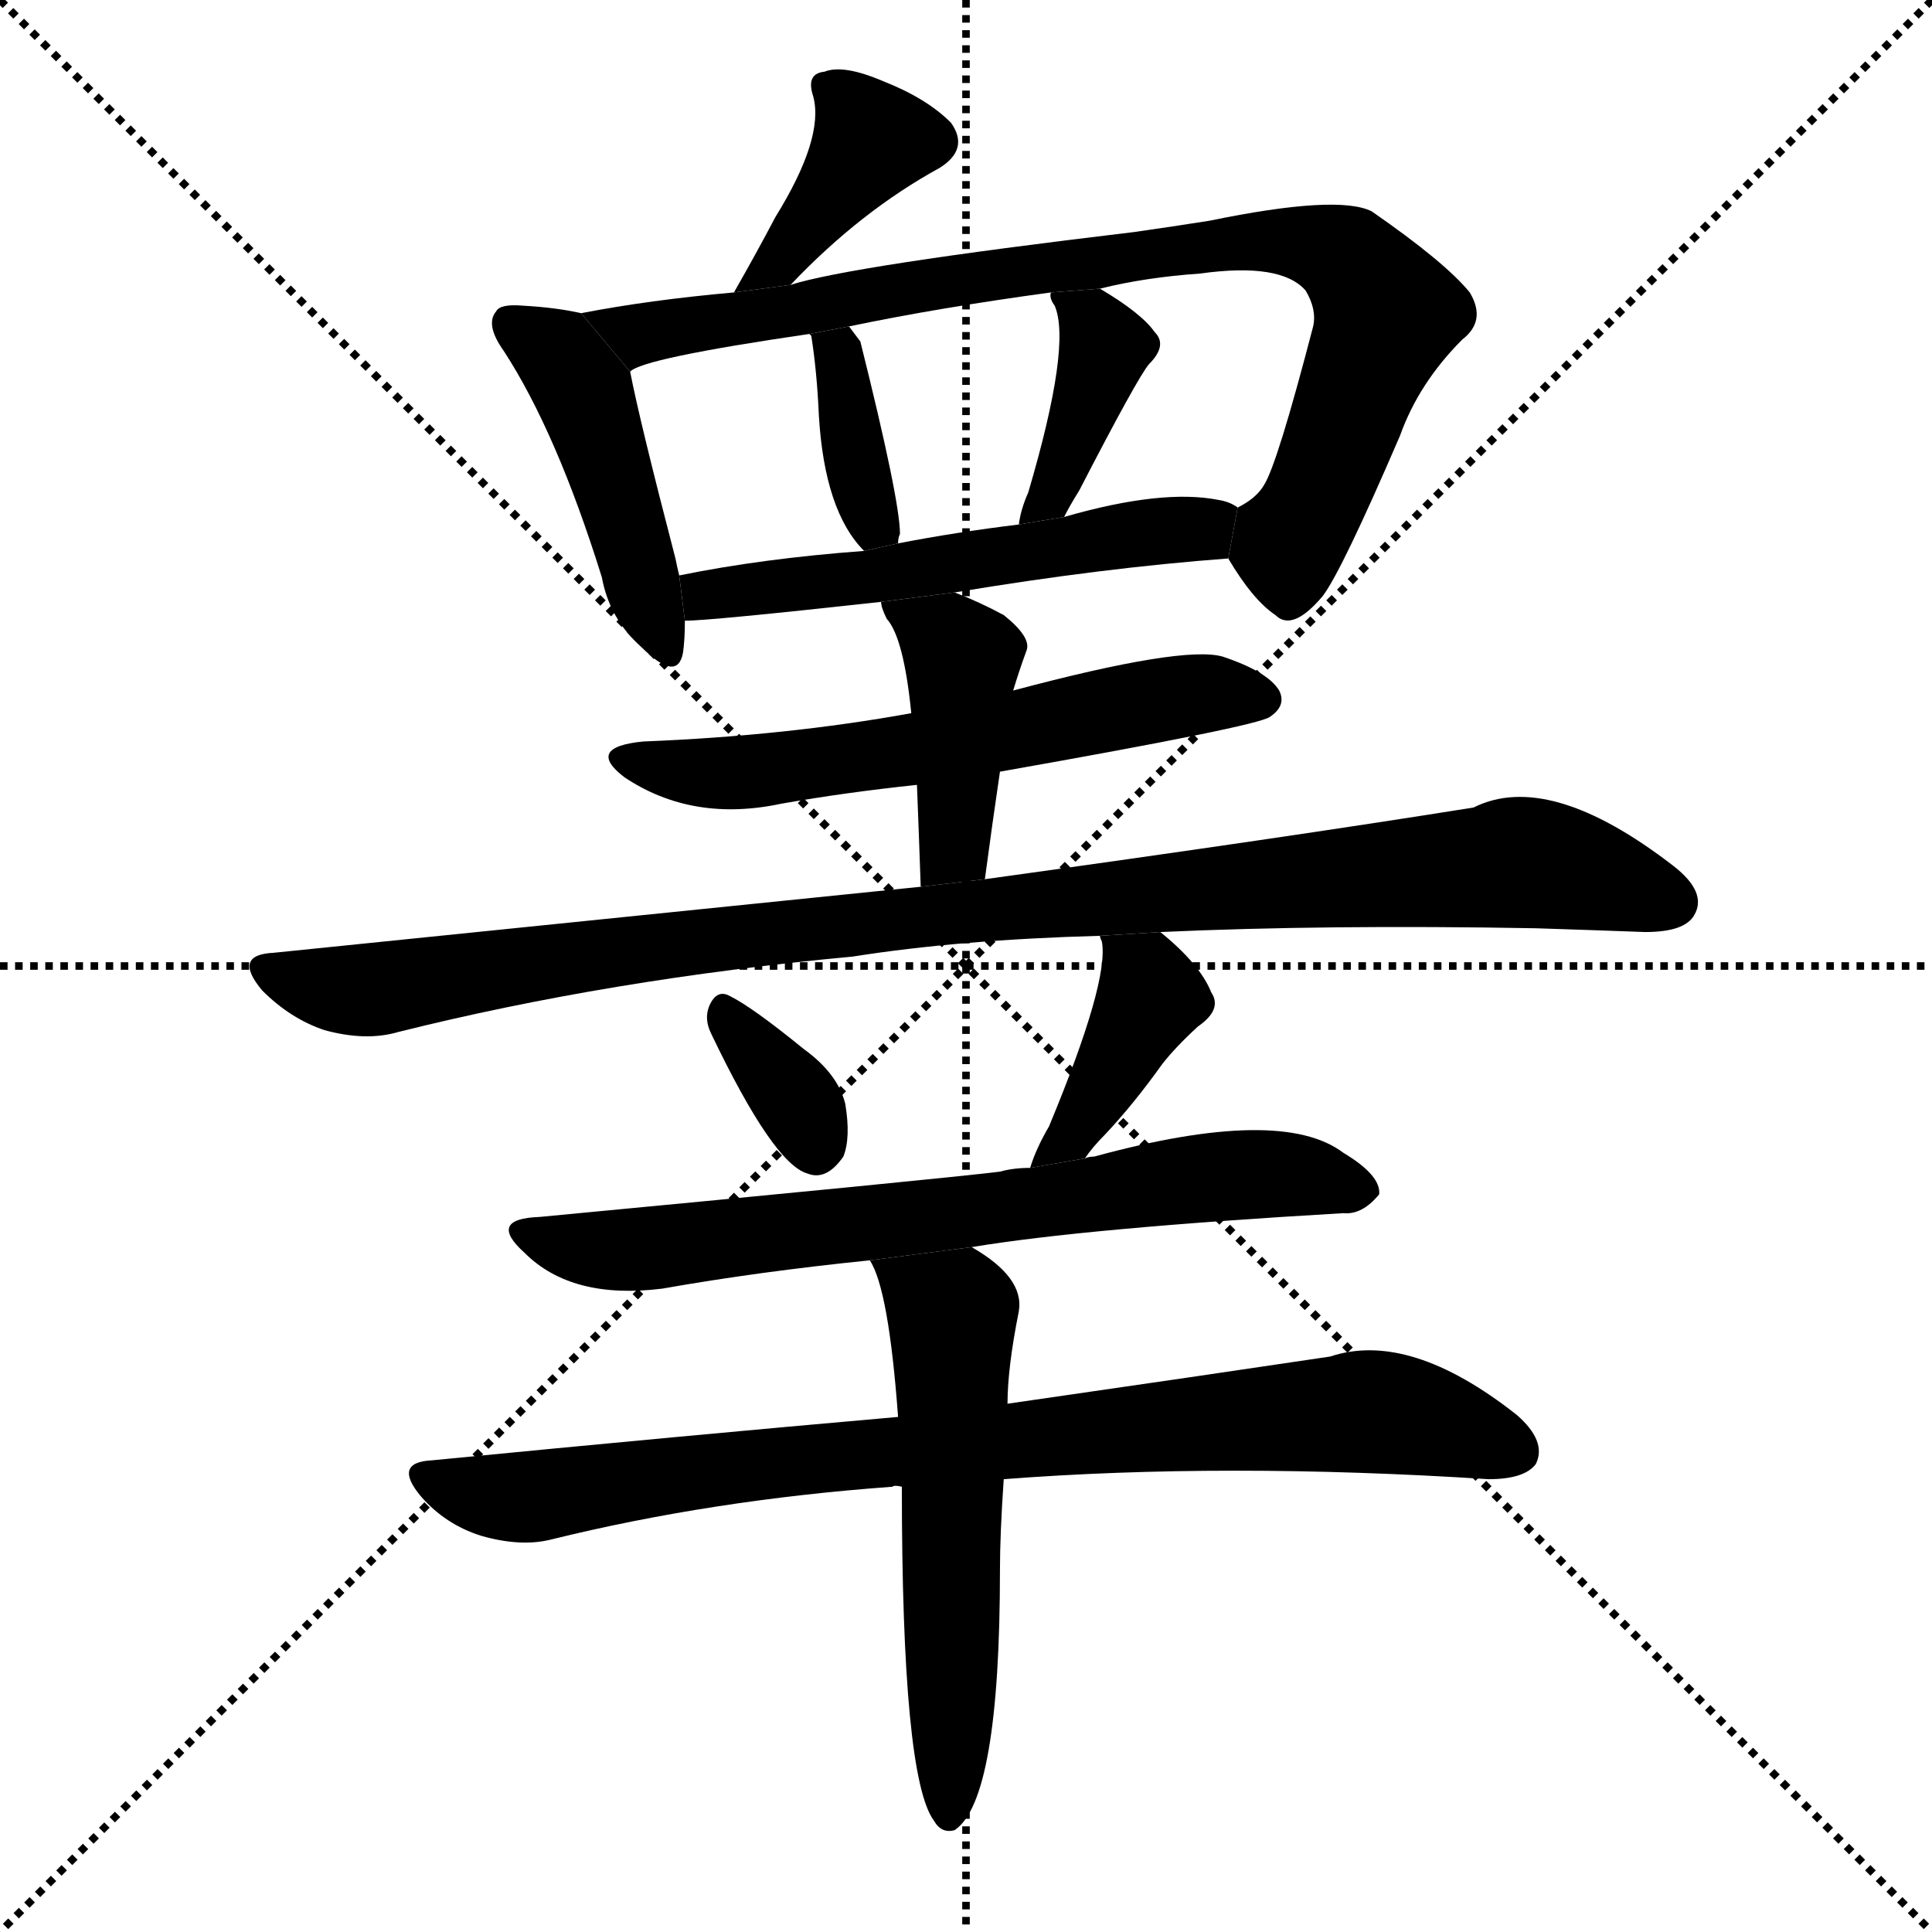 <svg version="1.1" viewBox="0 0 1024 1024" xmlns="http://www.w3.org/2000/svg">
  <g stroke="black" stroke-dasharray="1,1" stroke-width="1" transform="scale(4, 4)">
    <line x1="0" y1="0" x2="256" y2="256"></line>
    <line x1="256" y1="0" x2="0" y2="256"></line>
    <line x1="128" y1="0" x2="128" y2="256"></line>
    <line x1="0" y1="128" x2="256" y2="128"></line>
  </g>
  <g transform="scale(1, -1) translate(0, -900)">
    <style type="text/css">
      
        @keyframes keyframes0 {
          from {
            stroke: blue;
            stroke-dashoffset: 389;
            stroke-width: 128;
          }
          56% {
            animation-timing-function: step-end;
            stroke: blue;
            stroke-dashoffset: 0;
            stroke-width: 128;
          }
          to {
            stroke: black;
            stroke-width: 1024;
          }
        }
        #make-me-a-hanzi-animation-0 {
          animation: keyframes0 0.567s both;
          animation-delay: 0s;
          animation-timing-function: linear;
        }
      
        @keyframes keyframes1 {
          from {
            stroke: blue;
            stroke-dashoffset: 450;
            stroke-width: 128;
          }
          59% {
            animation-timing-function: step-end;
            stroke: blue;
            stroke-dashoffset: 0;
            stroke-width: 128;
          }
          to {
            stroke: black;
            stroke-width: 1024;
          }
        }
        #make-me-a-hanzi-animation-1 {
          animation: keyframes1 0.616s both;
          animation-delay: 0.567s;
          animation-timing-function: linear;
        }
      
        @keyframes keyframes2 {
          from {
            stroke: blue;
            stroke-dashoffset: 853;
            stroke-width: 128;
          }
          74% {
            animation-timing-function: step-end;
            stroke: blue;
            stroke-dashoffset: 0;
            stroke-width: 128;
          }
          to {
            stroke: black;
            stroke-width: 1024;
          }
        }
        #make-me-a-hanzi-animation-2 {
          animation: keyframes2 0.944s both;
          animation-delay: 1.183s;
          animation-timing-function: linear;
        }
      
        @keyframes keyframes3 {
          from {
            stroke: blue;
            stroke-dashoffset: 365;
            stroke-width: 128;
          }
          54% {
            animation-timing-function: step-end;
            stroke: blue;
            stroke-dashoffset: 0;
            stroke-width: 128;
          }
          to {
            stroke: black;
            stroke-width: 1024;
          }
        }
        #make-me-a-hanzi-animation-3 {
          animation: keyframes3 0.547s both;
          animation-delay: 2.127s;
          animation-timing-function: linear;
        }
      
        @keyframes keyframes4 {
          from {
            stroke: blue;
            stroke-dashoffset: 391;
            stroke-width: 128;
          }
          56% {
            animation-timing-function: step-end;
            stroke: blue;
            stroke-dashoffset: 0;
            stroke-width: 128;
          }
          to {
            stroke: black;
            stroke-width: 1024;
          }
        }
        #make-me-a-hanzi-animation-4 {
          animation: keyframes4 0.568s both;
          animation-delay: 2.674s;
          animation-timing-function: linear;
        }
      
        @keyframes keyframes5 {
          from {
            stroke: blue;
            stroke-dashoffset: 546;
            stroke-width: 128;
          }
          64% {
            animation-timing-function: step-end;
            stroke: blue;
            stroke-dashoffset: 0;
            stroke-width: 128;
          }
          to {
            stroke: black;
            stroke-width: 1024;
          }
        }
        #make-me-a-hanzi-animation-5 {
          animation: keyframes5 0.694s both;
          animation-delay: 3.242s;
          animation-timing-function: linear;
        }
      
        @keyframes keyframes6 {
          from {
            stroke: blue;
            stroke-dashoffset: 594;
            stroke-width: 128;
          }
          66% {
            animation-timing-function: step-end;
            stroke: blue;
            stroke-dashoffset: 0;
            stroke-width: 128;
          }
          to {
            stroke: black;
            stroke-width: 1024;
          }
        }
        #make-me-a-hanzi-animation-6 {
          animation: keyframes6 0.733s both;
          animation-delay: 3.937s;
          animation-timing-function: linear;
        }
      
        @keyframes keyframes7 {
          from {
            stroke: blue;
            stroke-dashoffset: 419;
            stroke-width: 128;
          }
          58% {
            animation-timing-function: step-end;
            stroke: blue;
            stroke-dashoffset: 0;
            stroke-width: 128;
          }
          to {
            stroke: black;
            stroke-width: 1024;
          }
        }
        #make-me-a-hanzi-animation-7 {
          animation: keyframes7 0.591s both;
          animation-delay: 4.67s;
          animation-timing-function: linear;
        }
      
        @keyframes keyframes8 {
          from {
            stroke: blue;
            stroke-dashoffset: 1008;
            stroke-width: 128;
          }
          77% {
            animation-timing-function: step-end;
            stroke: blue;
            stroke-dashoffset: 0;
            stroke-width: 128;
          }
          to {
            stroke: black;
            stroke-width: 1024;
          }
        }
        #make-me-a-hanzi-animation-8 {
          animation: keyframes8 1.07s both;
          animation-delay: 5.261s;
          animation-timing-function: linear;
        }
      
        @keyframes keyframes9 {
          from {
            stroke: blue;
            stroke-dashoffset: 340;
            stroke-width: 128;
          }
          53% {
            animation-timing-function: step-end;
            stroke: blue;
            stroke-dashoffset: 0;
            stroke-width: 128;
          }
          to {
            stroke: black;
            stroke-width: 1024;
          }
        }
        #make-me-a-hanzi-animation-9 {
          animation: keyframes9 0.527s both;
          animation-delay: 6.331s;
          animation-timing-function: linear;
        }
      
        @keyframes keyframes10 {
          from {
            stroke: blue;
            stroke-dashoffset: 401;
            stroke-width: 128;
          }
          57% {
            animation-timing-function: step-end;
            stroke: blue;
            stroke-dashoffset: 0;
            stroke-width: 128;
          }
          to {
            stroke: black;
            stroke-width: 1024;
          }
        }
        #make-me-a-hanzi-animation-10 {
          animation: keyframes10 0.576s both;
          animation-delay: 6.858s;
          animation-timing-function: linear;
        }
      
        @keyframes keyframes11 {
          from {
            stroke: blue;
            stroke-dashoffset: 701;
            stroke-width: 128;
          }
          70% {
            animation-timing-function: step-end;
            stroke: blue;
            stroke-dashoffset: 0;
            stroke-width: 128;
          }
          to {
            stroke: black;
            stroke-width: 1024;
          }
        }
        #make-me-a-hanzi-animation-11 {
          animation: keyframes11 0.82s both;
          animation-delay: 7.434s;
          animation-timing-function: linear;
        }
      
        @keyframes keyframes12 {
          from {
            stroke: blue;
            stroke-dashoffset: 839;
            stroke-width: 128;
          }
          73% {
            animation-timing-function: step-end;
            stroke: blue;
            stroke-dashoffset: 0;
            stroke-width: 128;
          }
          to {
            stroke: black;
            stroke-width: 1024;
          }
        }
        #make-me-a-hanzi-animation-12 {
          animation: keyframes12 0.933s both;
          animation-delay: 8.255s;
          animation-timing-function: linear;
        }
      
        @keyframes keyframes13 {
          from {
            stroke: blue;
            stroke-dashoffset: 566;
            stroke-width: 128;
          }
          65% {
            animation-timing-function: step-end;
            stroke: blue;
            stroke-dashoffset: 0;
            stroke-width: 128;
          }
          to {
            stroke: black;
            stroke-width: 1024;
          }
        }
        #make-me-a-hanzi-animation-13 {
          animation: keyframes13 0.711s both;
          animation-delay: 9.188s;
          animation-timing-function: linear;
        }
      
    </style>
    
      <path d="M 419 749 Q 456 788 498 811 Q 514 821 504 835 Q 491 848 468 857 Q 447 866 437 862 Q 427 861 431 849 Q 437 827 411 785 Q 401 766 389 745 L 419 749 Z" fill="black"></path>
    
      <path d="M 308 734 Q 295 737 277 738 Q 265 739 263 735 Q 257 728 267 714 Q 295 671 319 594 Q 323 572 340 557 Q 359 538 362 554 Q 363 561 363 571 L 360 595 Q 359 599 358 604 Q 339 677 334 703 L 308 734 Z" fill="black"></path>
    
      <path d="M 651 604 Q 664 582 676 574 Q 685 565 701 584 Q 711 597 742 669 Q 752 697 775 720 Q 788 730 779 745 Q 766 761 727 788 Q 709 797 641 783 Q 622 780 601 777 Q 450 759 419 749 L 389 745 Q 344 741 308 734 L 334 703 Q 340 710 429 723 L 450 727 Q 498 737 557 745 L 583 747 Q 607 753 636 755 Q 679 761 692 746 Q 698 736 696 727 Q 677 654 670 643 Q 666 636 656 631 L 651 604 Z" fill="black"></path>
    
      <path d="M 429 723 L 430 722 Q 433 703 434 680 Q 437 629 458 608 L 476 612 Q 476 615 477 617 Q 477 635 456 719 Q 453 723 450 727 L 429 723 Z" fill="black"></path>
    
      <path d="M 564 626 Q 567 632 572 640 Q 603 700 609 707 Q 619 717 612 724 Q 605 734 583 747 L 557 745 Q 556 742 559 738 Q 568 717 545 639 Q 541 630 540 622 L 564 626 Z" fill="black"></path>
    
      <path d="M 363 571 Q 376 571 467 581 L 506 586 Q 584 599 651 604 L 656 631 Q 652 634 646 635 Q 616 641 564 626 L 540 622 Q 507 618 476 612 L 458 608 Q 404 604 360 595 L 363 571 Z" fill="black"></path>
    
      <path d="M 483 522 Q 417 510 341 507 Q 310 504 331 488 Q 367 464 414 474 Q 448 480 486 484 L 530 491 Q 666 515 673 520 Q 682 526 678 534 Q 672 544 648 552 Q 627 558 537 534 L 483 522 Z" fill="black"></path>
    
      <path d="M 467 581 Q 467 578 470 572 Q 479 562 483 522 L 486 484 Q 487 459 488 430 L 522 434 Q 526 464 530 491 L 537 534 Q 540 544 544 555 Q 547 562 532 574 Q 519 581 506 586 L 467 581 Z" fill="black"></path>
    
      <path d="M 488 430 Q 331 414 145 395 Q 123 394 139 375 Q 154 360 172 354 Q 194 348 211 353 Q 323 381 452 393 Q 509 402 583 404 L 615 406 Q 703 410 814 408 Q 845 407 872 406 Q 893 406 898 415 Q 905 427 887 441 Q 821 492 781 472 Q 681 456 522 434 L 488 430 Z" fill="black"></path>
    
      <path d="M 377 352 Q 410 283 428 278 Q 438 274 447 287 Q 451 297 448 315 Q 444 331 426 344 Q 399 366 387 372 Q 380 376 376 367 Q 373 360 377 352 Z" fill="black"></path>
    
      <path d="M 583 404 Q 583 403 584 401 Q 588 380 556 303 Q 549 291 546 281 L 575 286 Q 579 292 586 299 Q 601 315 616 336 Q 623 345 635 356 Q 648 365 642 374 Q 636 389 615 406 L 583 404 Z" fill="black"></path>
    
      <path d="M 546 281 Q 537 281 530 279 Q 497 275 286 255 Q 258 254 278 236 Q 303 211 351 217 Q 402 226 461 232 L 515 239 Q 575 249 712 257 Q 722 256 731 267 Q 732 277 712 289 Q 679 314 580 287 Q 577 287 575 286 L 546 281 Z" fill="black"></path>
    
      <path d="M 476 149 Q 362 139 229 126 Q 208 125 223 107 Q 236 92 255 86 Q 276 80 292 84 Q 377 105 473 112 Q 474 113 478 112 L 532 116 Q 649 125 789 116 Q 808 116 814 124 Q 820 136 804 150 Q 747 195 705 181 Q 638 171 534 156 L 476 149 Z" fill="black"></path>
    
      <path d="M 461 232 Q 471 217 476 149 L 478 112 Q 478 -42 495 -65 Q 499 -72 506 -70 Q 530 -54 530 68 Q 530 87 532 116 L 534 156 Q 534 175 540 205 Q 543 223 515 239 L 461 232 Z" fill="black"></path>
    
    
      <clipPath id="make-me-a-hanzi-clip-0">
        <path d="M 419 749 Q 456 788 498 811 Q 514 821 504 835 Q 491 848 468 857 Q 447 866 437 862 Q 427 861 431 849 Q 437 827 411 785 Q 401 766 389 745 L 419 749 Z"></path>
      </clipPath>
      <path clip-path="url(#make-me-a-hanzi-clip-0)" d="M 493 825 L 462 826 L 416 763 L 396 750" fill="none" id="make-me-a-hanzi-animation-0" stroke-dasharray="261 522" stroke-linecap="round"></path>
    
      <clipPath id="make-me-a-hanzi-clip-1">
        <path d="M 308 734 Q 295 737 277 738 Q 265 739 263 735 Q 257 728 267 714 Q 295 671 319 594 Q 323 572 340 557 Q 359 538 362 554 Q 363 561 363 571 L 360 595 Q 359 599 358 604 Q 339 677 334 703 L 308 734 Z"></path>
      </clipPath>
      <path clip-path="url(#make-me-a-hanzi-clip-1)" d="M 272 728 L 297 710 L 309 692 L 351 557" fill="none" id="make-me-a-hanzi-animation-1" stroke-dasharray="322 644" stroke-linecap="round"></path>
    
      <clipPath id="make-me-a-hanzi-clip-2">
        <path d="M 651 604 Q 664 582 676 574 Q 685 565 701 584 Q 711 597 742 669 Q 752 697 775 720 Q 788 730 779 745 Q 766 761 727 788 Q 709 797 641 783 Q 622 780 601 777 Q 450 759 419 749 L 389 745 Q 344 741 308 734 L 334 703 Q 340 710 429 723 L 450 727 Q 498 737 557 745 L 583 747 Q 607 753 636 755 Q 679 761 692 746 Q 698 736 696 727 Q 677 654 670 643 Q 666 636 656 631 L 651 604 Z"></path>
      </clipPath>
      <path clip-path="url(#make-me-a-hanzi-clip-2)" d="M 315 731 L 339 723 L 654 773 L 703 768 L 718 760 L 734 732 L 696 631 L 683 613 L 684 589" fill="none" id="make-me-a-hanzi-animation-2" stroke-dasharray="725 1450" stroke-linecap="round"></path>
    
      <clipPath id="make-me-a-hanzi-clip-3">
        <path d="M 429 723 L 430 722 Q 433 703 434 680 Q 437 629 458 608 L 476 612 Q 476 615 477 617 Q 477 635 456 719 Q 453 723 450 727 L 429 723 Z"></path>
      </clipPath>
      <path clip-path="url(#make-me-a-hanzi-clip-3)" d="M 437 716 L 444 713 L 456 642 L 470 616" fill="none" id="make-me-a-hanzi-animation-3" stroke-dasharray="237 474" stroke-linecap="round"></path>
    
      <clipPath id="make-me-a-hanzi-clip-4">
        <path d="M 564 626 Q 567 632 572 640 Q 603 700 609 707 Q 619 717 612 724 Q 605 734 583 747 L 557 745 Q 556 742 559 738 Q 568 717 545 639 Q 541 630 540 622 L 564 626 Z"></path>
      </clipPath>
      <path clip-path="url(#make-me-a-hanzi-clip-4)" d="M 564 743 L 578 731 L 585 714 L 567 656 L 546 625" fill="none" id="make-me-a-hanzi-animation-4" stroke-dasharray="263 526" stroke-linecap="round"></path>
    
      <clipPath id="make-me-a-hanzi-clip-5">
        <path d="M 363 571 Q 376 571 467 581 L 506 586 Q 584 599 651 604 L 656 631 Q 652 634 646 635 Q 616 641 564 626 L 540 622 Q 507 618 476 612 L 458 608 Q 404 604 360 595 L 363 571 Z"></path>
      </clipPath>
      <path clip-path="url(#make-me-a-hanzi-clip-5)" d="M 365 577 L 374 585 L 452 592 L 637 620 L 648 626" fill="none" id="make-me-a-hanzi-animation-5" stroke-dasharray="418 836" stroke-linecap="round"></path>
    
      <clipPath id="make-me-a-hanzi-clip-6">
        <path d="M 483 522 Q 417 510 341 507 Q 310 504 331 488 Q 367 464 414 474 Q 448 480 486 484 L 530 491 Q 666 515 673 520 Q 682 526 678 534 Q 672 544 648 552 Q 627 558 537 534 L 483 522 Z"></path>
      </clipPath>
      <path clip-path="url(#make-me-a-hanzi-clip-6)" d="M 334 499 L 391 490 L 540 511 L 630 532 L 667 530" fill="none" id="make-me-a-hanzi-animation-6" stroke-dasharray="466 932" stroke-linecap="round"></path>
    
      <clipPath id="make-me-a-hanzi-clip-7">
        <path d="M 467 581 Q 467 578 470 572 Q 479 562 483 522 L 486 484 Q 487 459 488 430 L 522 434 Q 526 464 530 491 L 537 534 Q 540 544 544 555 Q 547 562 532 574 Q 519 581 506 586 L 467 581 Z"></path>
      </clipPath>
      <path clip-path="url(#make-me-a-hanzi-clip-7)" d="M 474 578 L 503 560 L 510 548 L 507 459 L 493 437" fill="none" id="make-me-a-hanzi-animation-7" stroke-dasharray="291 582" stroke-linecap="round"></path>
    
      <clipPath id="make-me-a-hanzi-clip-8">
        <path d="M 488 430 Q 331 414 145 395 Q 123 394 139 375 Q 154 360 172 354 Q 194 348 211 353 Q 323 381 452 393 Q 509 402 583 404 L 615 406 Q 703 410 814 408 Q 845 407 872 406 Q 893 406 898 415 Q 905 427 887 441 Q 821 492 781 472 Q 681 456 522 434 L 488 430 Z"></path>
      </clipPath>
      <path clip-path="url(#make-me-a-hanzi-clip-8)" d="M 142 385 L 193 375 L 533 420 L 803 443 L 886 422" fill="none" id="make-me-a-hanzi-animation-8" stroke-dasharray="880 1760" stroke-linecap="round"></path>
    
      <clipPath id="make-me-a-hanzi-clip-9">
        <path d="M 377 352 Q 410 283 428 278 Q 438 274 447 287 Q 451 297 448 315 Q 444 331 426 344 Q 399 366 387 372 Q 380 376 376 367 Q 373 360 377 352 Z"></path>
      </clipPath>
      <path clip-path="url(#make-me-a-hanzi-clip-9)" d="M 385 361 L 425 312 L 432 293" fill="none" id="make-me-a-hanzi-animation-9" stroke-dasharray="212 424" stroke-linecap="round"></path>
    
      <clipPath id="make-me-a-hanzi-clip-10">
        <path d="M 583 404 Q 583 403 584 401 Q 588 380 556 303 Q 549 291 546 281 L 575 286 Q 579 292 586 299 Q 601 315 616 336 Q 623 345 635 356 Q 648 365 642 374 Q 636 389 615 406 L 583 404 Z"></path>
      </clipPath>
      <path clip-path="url(#make-me-a-hanzi-clip-10)" d="M 588 404 L 610 371 L 566 295 L 553 284" fill="none" id="make-me-a-hanzi-animation-10" stroke-dasharray="273 546" stroke-linecap="round"></path>
    
      <clipPath id="make-me-a-hanzi-clip-11">
        <path d="M 546 281 Q 537 281 530 279 Q 497 275 286 255 Q 258 254 278 236 Q 303 211 351 217 Q 402 226 461 232 L 515 239 Q 575 249 712 257 Q 722 256 731 267 Q 732 277 712 289 Q 679 314 580 287 Q 577 287 575 286 L 546 281 Z"></path>
      </clipPath>
      <path clip-path="url(#make-me-a-hanzi-clip-11)" d="M 280 246 L 341 237 L 633 276 L 692 277 L 721 269" fill="none" id="make-me-a-hanzi-animation-11" stroke-dasharray="573 1146" stroke-linecap="round"></path>
    
      <clipPath id="make-me-a-hanzi-clip-12">
        <path d="M 476 149 Q 362 139 229 126 Q 208 125 223 107 Q 236 92 255 86 Q 276 80 292 84 Q 377 105 473 112 Q 474 113 478 112 L 532 116 Q 649 125 789 116 Q 808 116 814 124 Q 820 136 804 150 Q 747 195 705 181 Q 638 171 534 156 L 476 149 Z"></path>
      </clipPath>
      <path clip-path="url(#make-me-a-hanzi-clip-12)" d="M 226 116 L 276 106 L 456 130 L 725 152 L 803 131" fill="none" id="make-me-a-hanzi-animation-12" stroke-dasharray="711 1422" stroke-linecap="round"></path>
    
      <clipPath id="make-me-a-hanzi-clip-13">
        <path d="M 461 232 Q 471 217 476 149 L 478 112 Q 478 -42 495 -65 Q 499 -72 506 -70 Q 530 -54 530 68 Q 530 87 532 116 L 534 156 Q 534 175 540 205 Q 543 223 515 239 L 461 232 Z"></path>
      </clipPath>
      <path clip-path="url(#make-me-a-hanzi-clip-13)" d="M 468 231 L 504 201 L 503 -62" fill="none" id="make-me-a-hanzi-animation-13" stroke-dasharray="438 876" stroke-linecap="round"></path>
    
  </g>
</svg>
